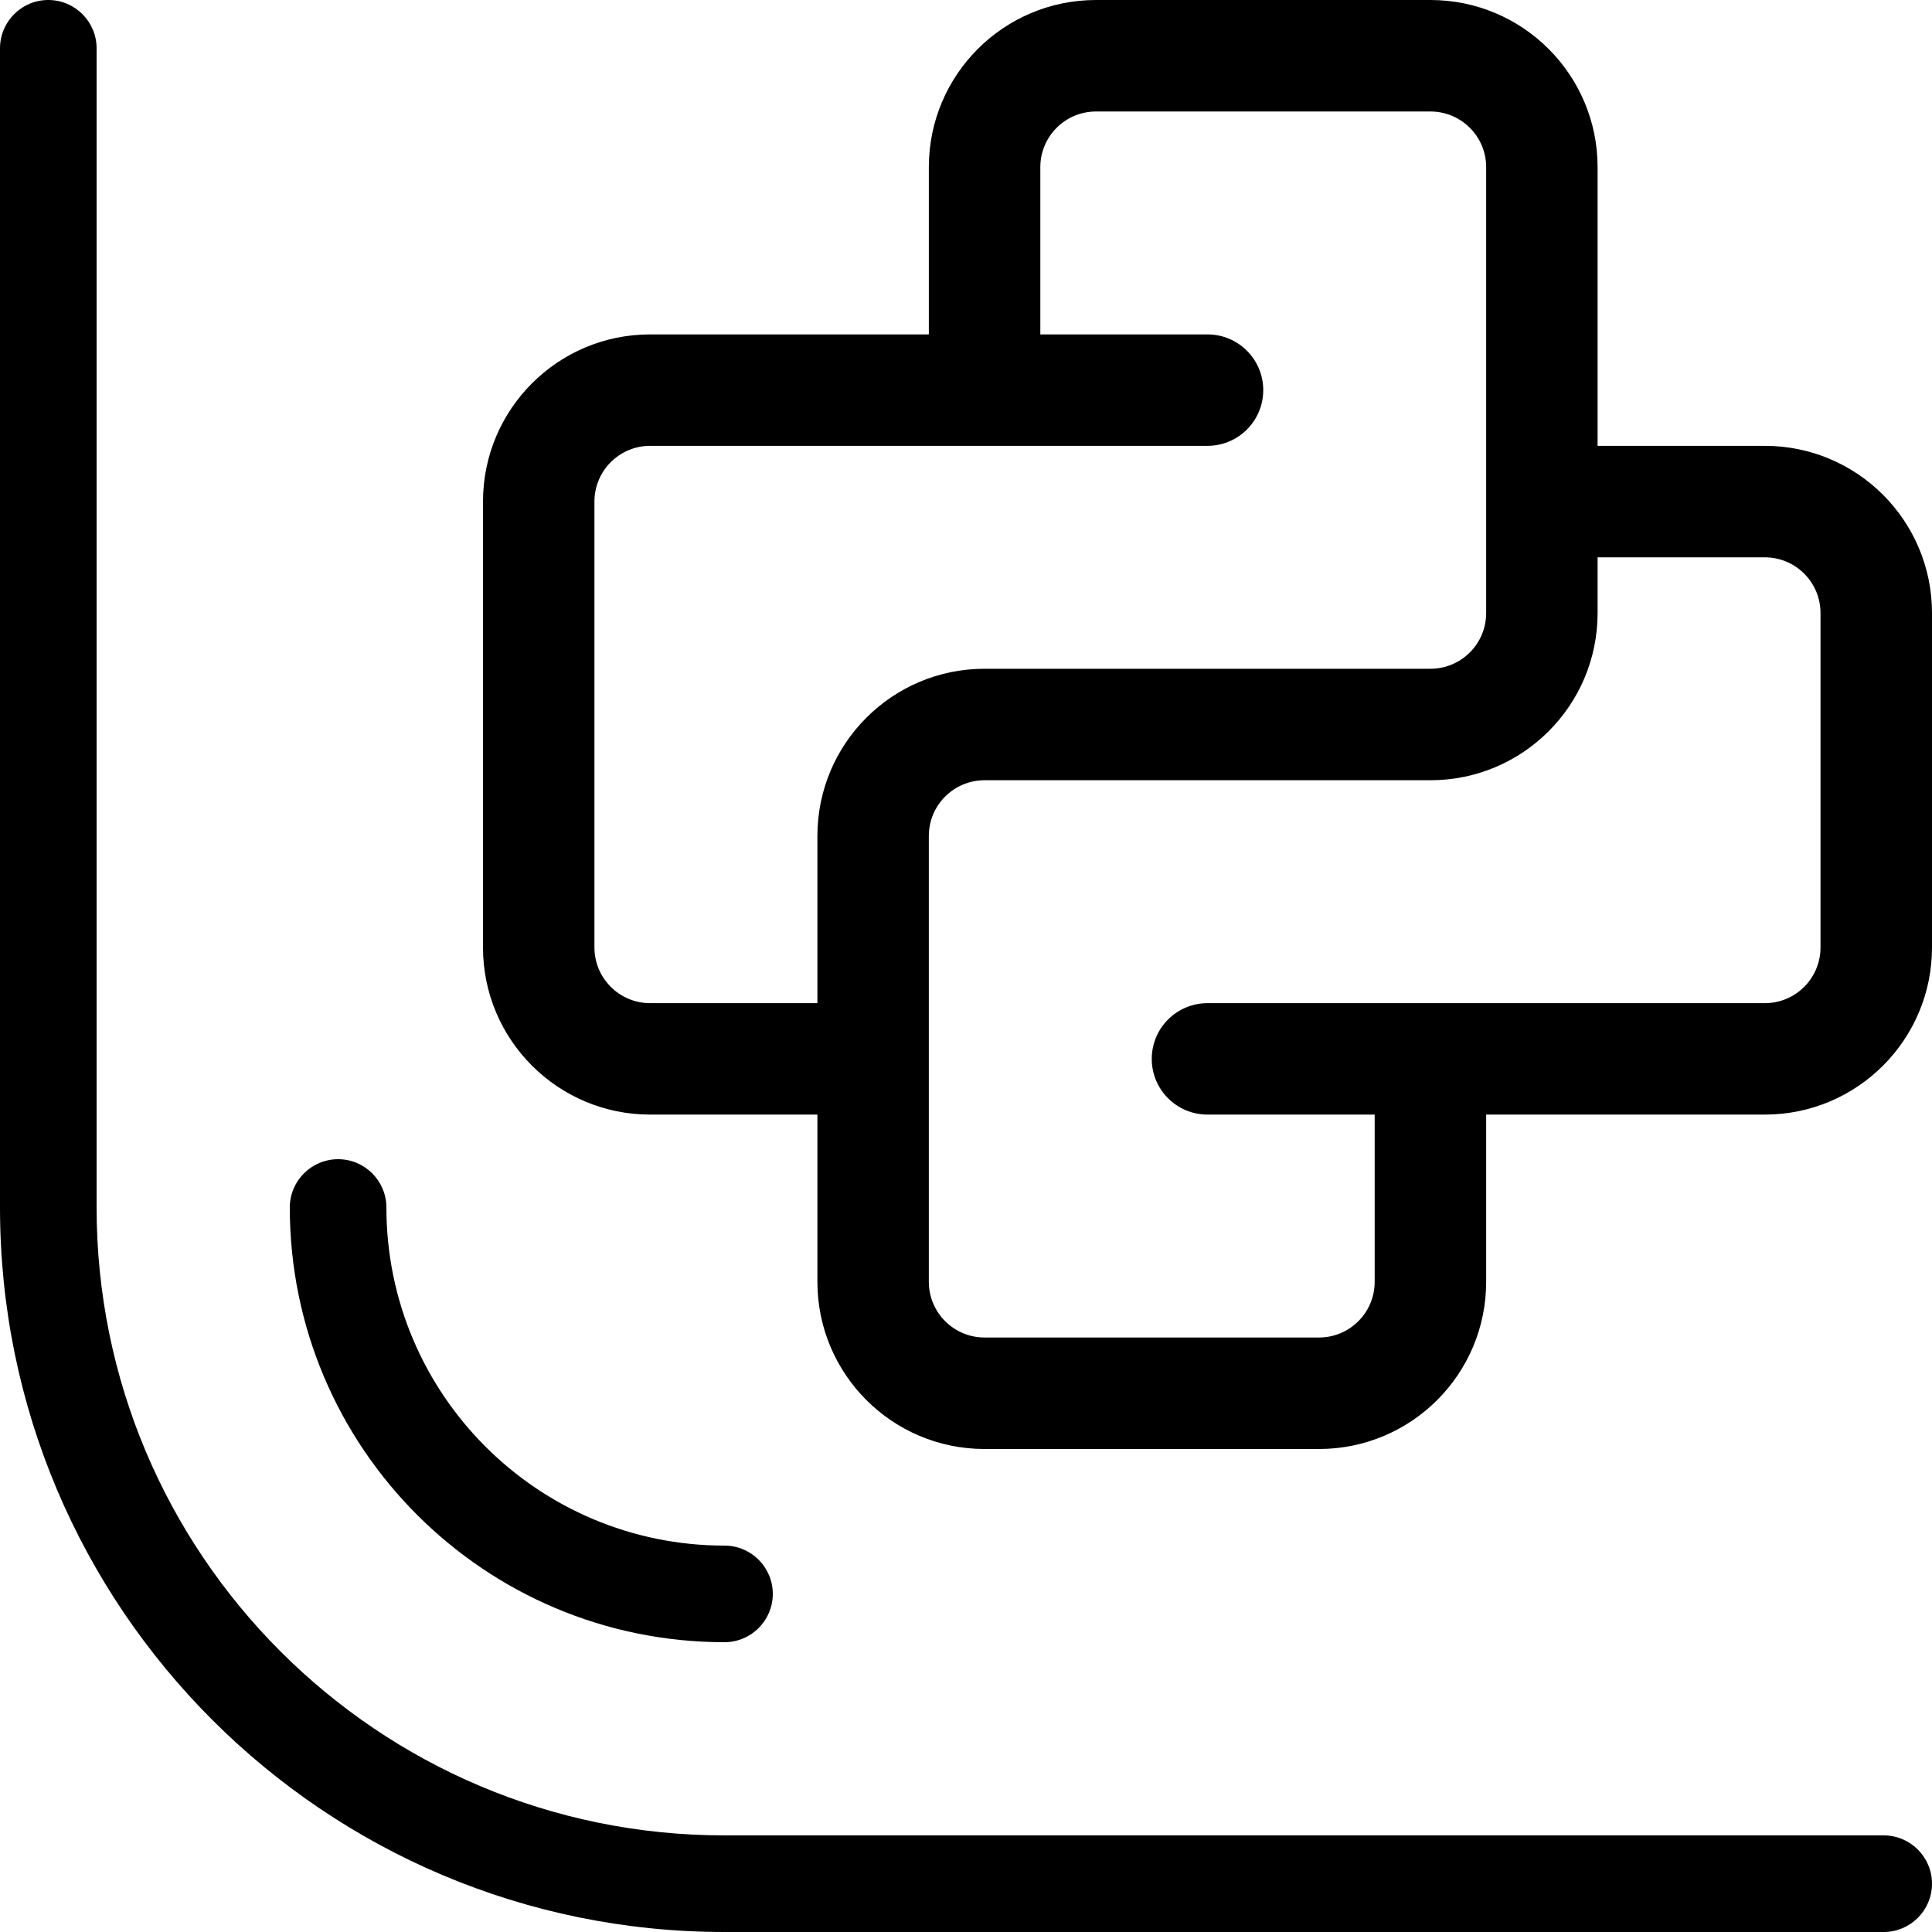 <svg width="34" height="34" viewBox="0 0 34 34" fill="currentColor" xmlns="http://www.w3.org/2000/svg">
    <path fill-rule="evenodd" clip-rule="evenodd" d="M19.288 1.962C18.747 1.962 18.308 2.401 18.308 2.942V5.885H21.25C21.792 5.885 22.231 6.324 22.231 6.865C22.231 7.407 21.792 7.846 21.25 7.846H17.327H11.442C10.901 7.846 10.461 8.285 10.461 8.827V16.673C10.461 17.215 10.901 17.654 11.442 17.654H14.385V14.711C14.385 13.086 15.702 11.769 17.327 11.769H25.173C25.715 11.769 26.154 11.33 26.154 10.789V8.827V2.942C26.154 2.401 25.715 1.962 25.173 1.962H19.288ZM16.346 2.942V5.885H11.442C9.817 5.885 8.5 7.202 8.5 8.827V16.673C8.5 18.298 9.817 19.615 11.442 19.615H14.385V22.558C14.385 24.183 15.702 25.5 17.327 25.5H23.212C24.837 25.5 26.154 24.183 26.154 22.558V19.615H31.058C32.683 19.615 34 18.298 34 16.673V10.789C34 9.163 32.683 7.846 31.058 7.846H28.115V2.942C28.115 1.317 26.798 0 25.173 0H19.288C17.663 0 16.346 1.317 16.346 2.942ZM24.192 22.558V19.615H21.25C20.708 19.615 20.269 19.176 20.269 18.635C20.269 18.093 20.708 17.654 21.25 17.654H25.173H31.058C31.599 17.654 32.038 17.215 32.038 16.673V10.789C32.038 10.247 31.599 9.808 31.058 9.808H28.115V10.789C28.115 12.414 26.798 13.731 25.173 13.731H17.327C16.785 13.731 16.346 14.17 16.346 14.711V18.635V22.558C16.346 23.099 16.785 23.538 17.327 23.538H23.212C23.753 23.538 24.192 23.099 24.192 22.558ZM12.75 34C5.708 34 0 28.292 0 21.25V0.85C0 0.381 0.381 0 0.85 0C1.319 0 1.7 0.381 1.7 0.85V21.248C1.7 27.351 6.647 32.3 12.75 32.3H33.15C33.619 32.3 34 32.681 34 33.15C34 33.619 33.619 34 33.15 34H12.75ZM13.6 28.05C13.6 28.519 13.219 28.9 12.75 28.9C8.525 28.9 5.1 25.475 5.1 21.25C5.1 20.781 5.481 20.4 5.95 20.4C6.419 20.4 6.8 20.781 6.8 21.25C6.8 24.536 9.464 27.2 12.75 27.2C13.219 27.2 13.6 27.581 13.6 28.05Z" fill="currentColor"/>
</svg>
